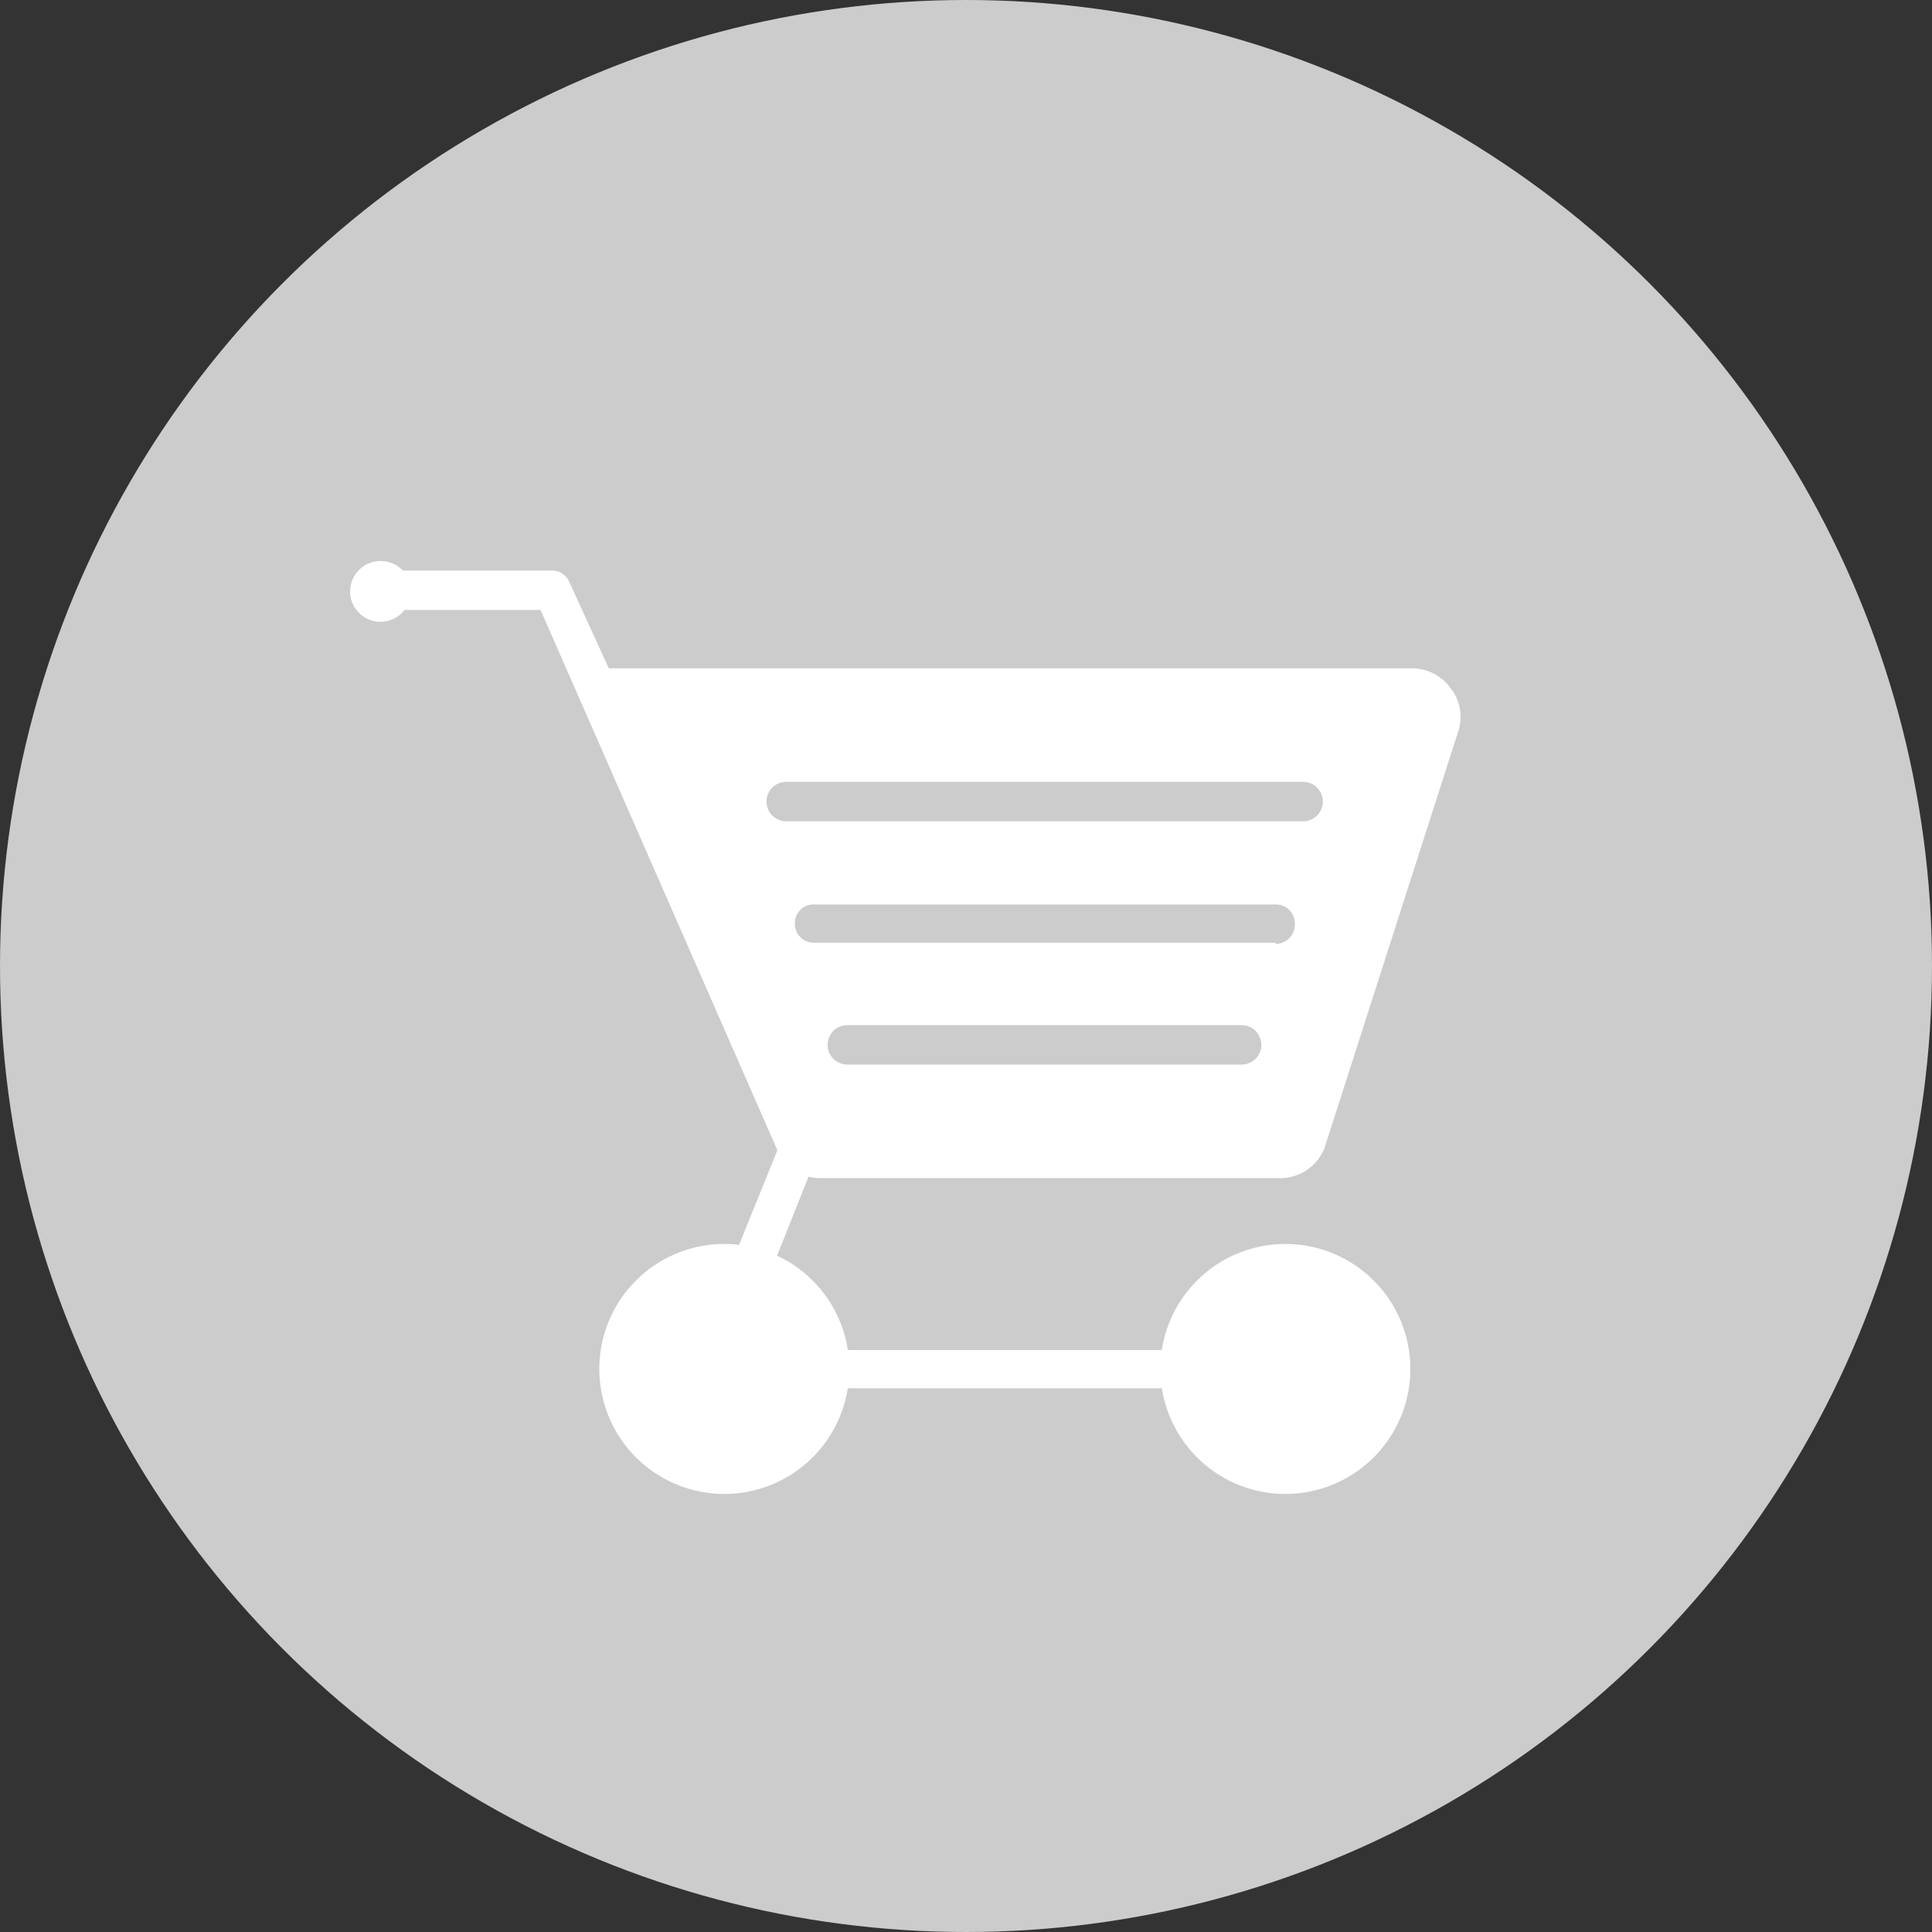 <svg xmlns="http://www.w3.org/2000/svg" viewBox="0 0 49 49"><rect x="0" y="0" width="49" height="49" fill="#333333" stroke="none"/><defs><style>.cls-1{fill:#ccc;}.cls-2{fill:#fff;}</style></defs><title>首頁v2</title><g id="menu"><circle class="cls-1" cx="24.5" cy="24.5" r="24.5"/><path class="cls-2" d="M18.37,37.89a3.17,3.17,0,1,1,3.17-3.17A3.17,3.17,0,0,1,18.37,37.89Z"/><path class="cls-2" d="M32.6,37.89a3.17,3.17,0,1,1,3.17-3.17A3.17,3.17,0,0,1,32.6,37.89Z"/><path class="cls-2" d="M32.6,35.21H19.07a1.19,1.19,0,0,1-1-.49,1.17,1.17,0,0,1-.17-1.07l1.81-4.46a.49.49,0,0,1,.91.37L18.85,34a.26.26,0,0,0,0,.15.2.2,0,0,0,.17.09H32.6a.49.49,0,0,1,0,1Z"/><path class="cls-2" d="M36.78,17.44a1.21,1.21,0,0,0-1-.49H15.44l-1-2.19a.48.48,0,0,0-.45-.29H9.5a.49.49,0,0,0,0,1h4.21l6,13.69a1.18,1.18,0,0,0,1.09.72H32.49A1.2,1.2,0,0,0,33.63,29L37,18.5A1.18,1.18,0,0,0,36.78,17.44ZM31.49,27h-10a.49.49,0,0,1,0-1h10a.49.49,0,1,1,0,1Zm.86-3.09H20.64a.48.48,0,0,1-.48-.49.47.47,0,0,1,.48-.48H32.35a.48.48,0,0,1,.49.48A.49.49,0,0,1,32.35,23.94Zm.7-3.08H19.94a.49.49,0,0,1,0-1H33.05a.49.49,0,1,1,0,1Z"/><path class="cls-2" d="M10.42,15a.77.77,0,1,1-.77-.77A.76.76,0,0,1,10.42,15Z"/></g></svg>